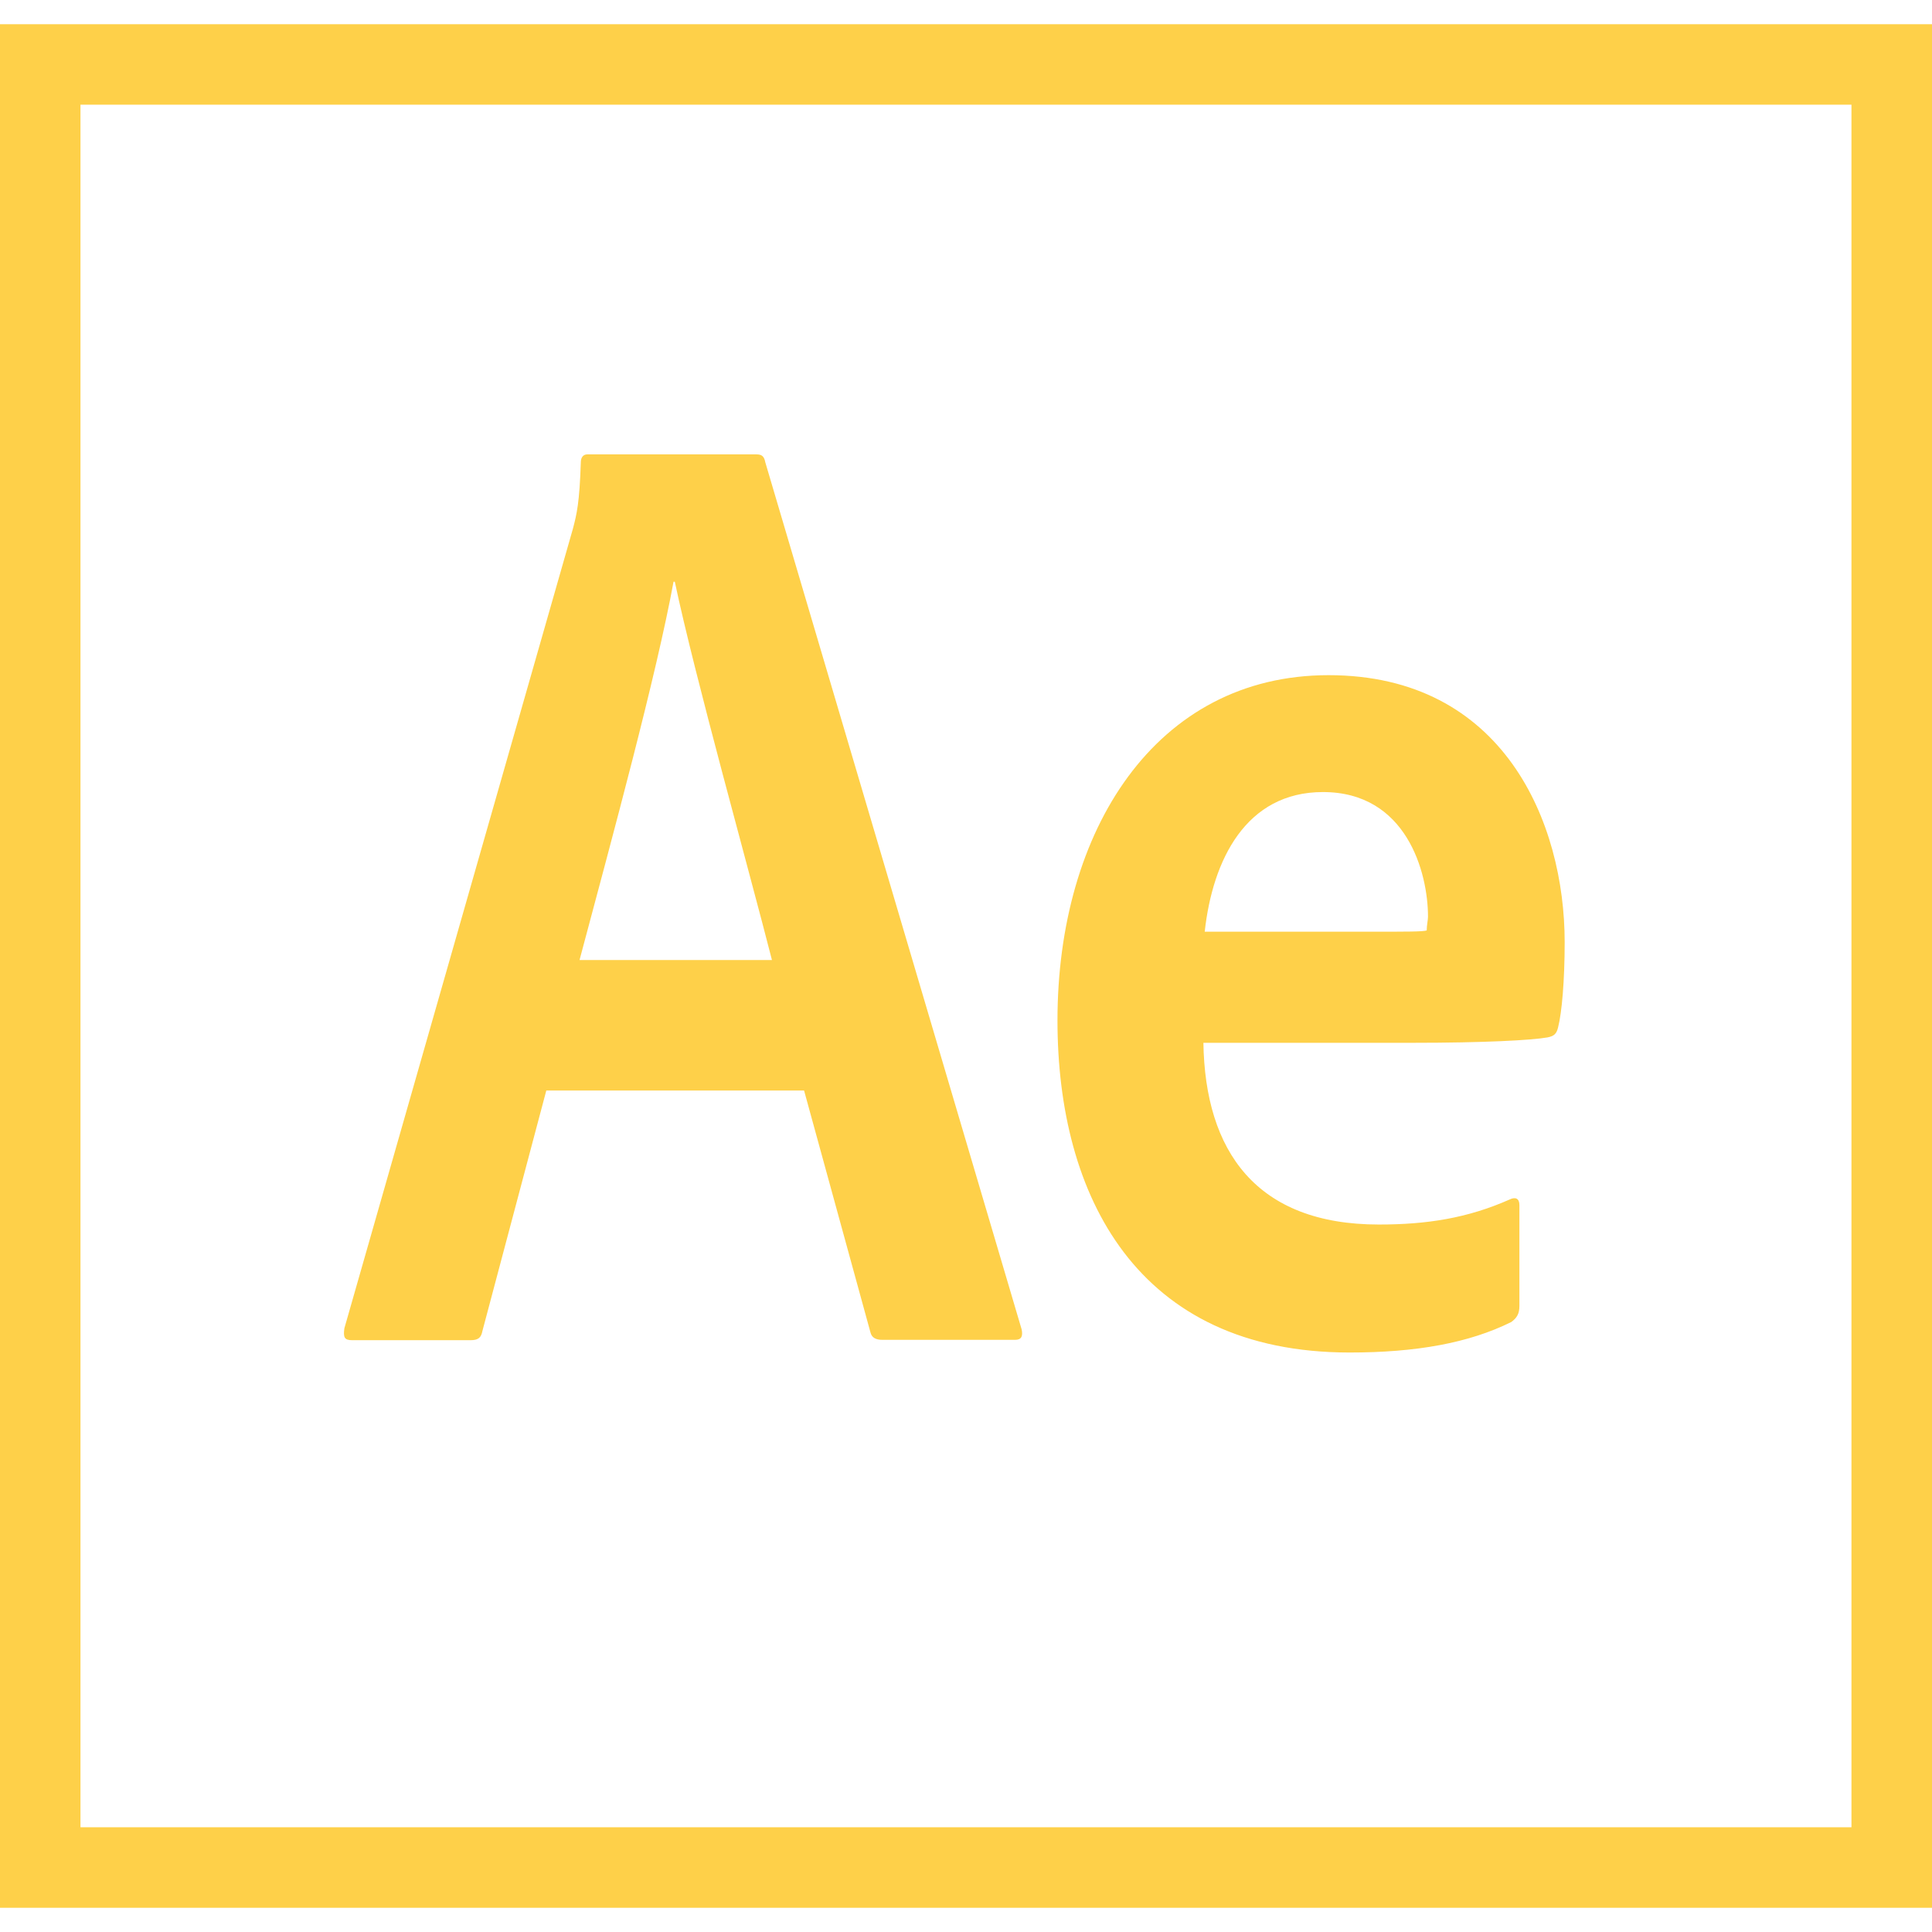 <svg width="150" height="150" viewBox="0 0 150 150" fill="none" xmlns="http://www.w3.org/2000/svg">
<path d="M0 1.88V148.12H150V1.88H0ZM6.248 8.128H143.747V141.867H6.248V8.128ZM42.408 84.694L37.453 103.345C37.355 103.856 37.134 104.053 36.525 104.053H27.347C26.738 104.053 26.639 103.833 26.738 103.125L44.484 41.039C44.78 39.914 44.995 39.014 45.094 35.911C45.094 35.494 45.291 35.278 45.605 35.278H58.716C59.133 35.278 59.325 35.4 59.423 35.911L79.322 103.219C79.42 103.73 79.322 104.025 78.811 104.025H68.508C67.997 104.025 67.678 103.856 67.58 103.439L62.428 84.666H42.408V84.694ZM59.934 74.536C58.177 67.626 53.93 52.467 52.392 45.164H52.294C50.953 52.462 47.583 64.842 44.995 74.536H59.934ZM93.431 80.934C93.553 89.405 97.556 95.072 107.053 95.072C110.766 95.072 113.939 94.584 117.234 93.117C117.652 92.92 117.966 93.042 117.966 93.558V101.395C117.966 102.005 117.769 102.323 117.333 102.642C114.038 104.278 109.936 105.009 104.784 105.009C88.28 105.009 82.102 92.85 82.102 79.228C82.102 64.481 89.719 52.42 103.148 52.42C116.747 52.42 121.481 63.872 121.481 73.148C121.481 76.153 121.261 78.619 120.97 79.763C120.848 80.273 120.652 80.447 120.141 80.545C118.894 80.766 115.186 80.963 109.716 80.963H93.431V80.934ZM106.13 72.338C109.327 72.338 110.452 72.338 110.77 72.239C110.77 71.822 110.869 71.456 110.869 71.166C110.869 67.748 109.209 61.495 102.713 61.495C96.731 61.495 94.144 66.769 93.534 72.338H106.13Z" fill="#FED049"/>
</svg>
